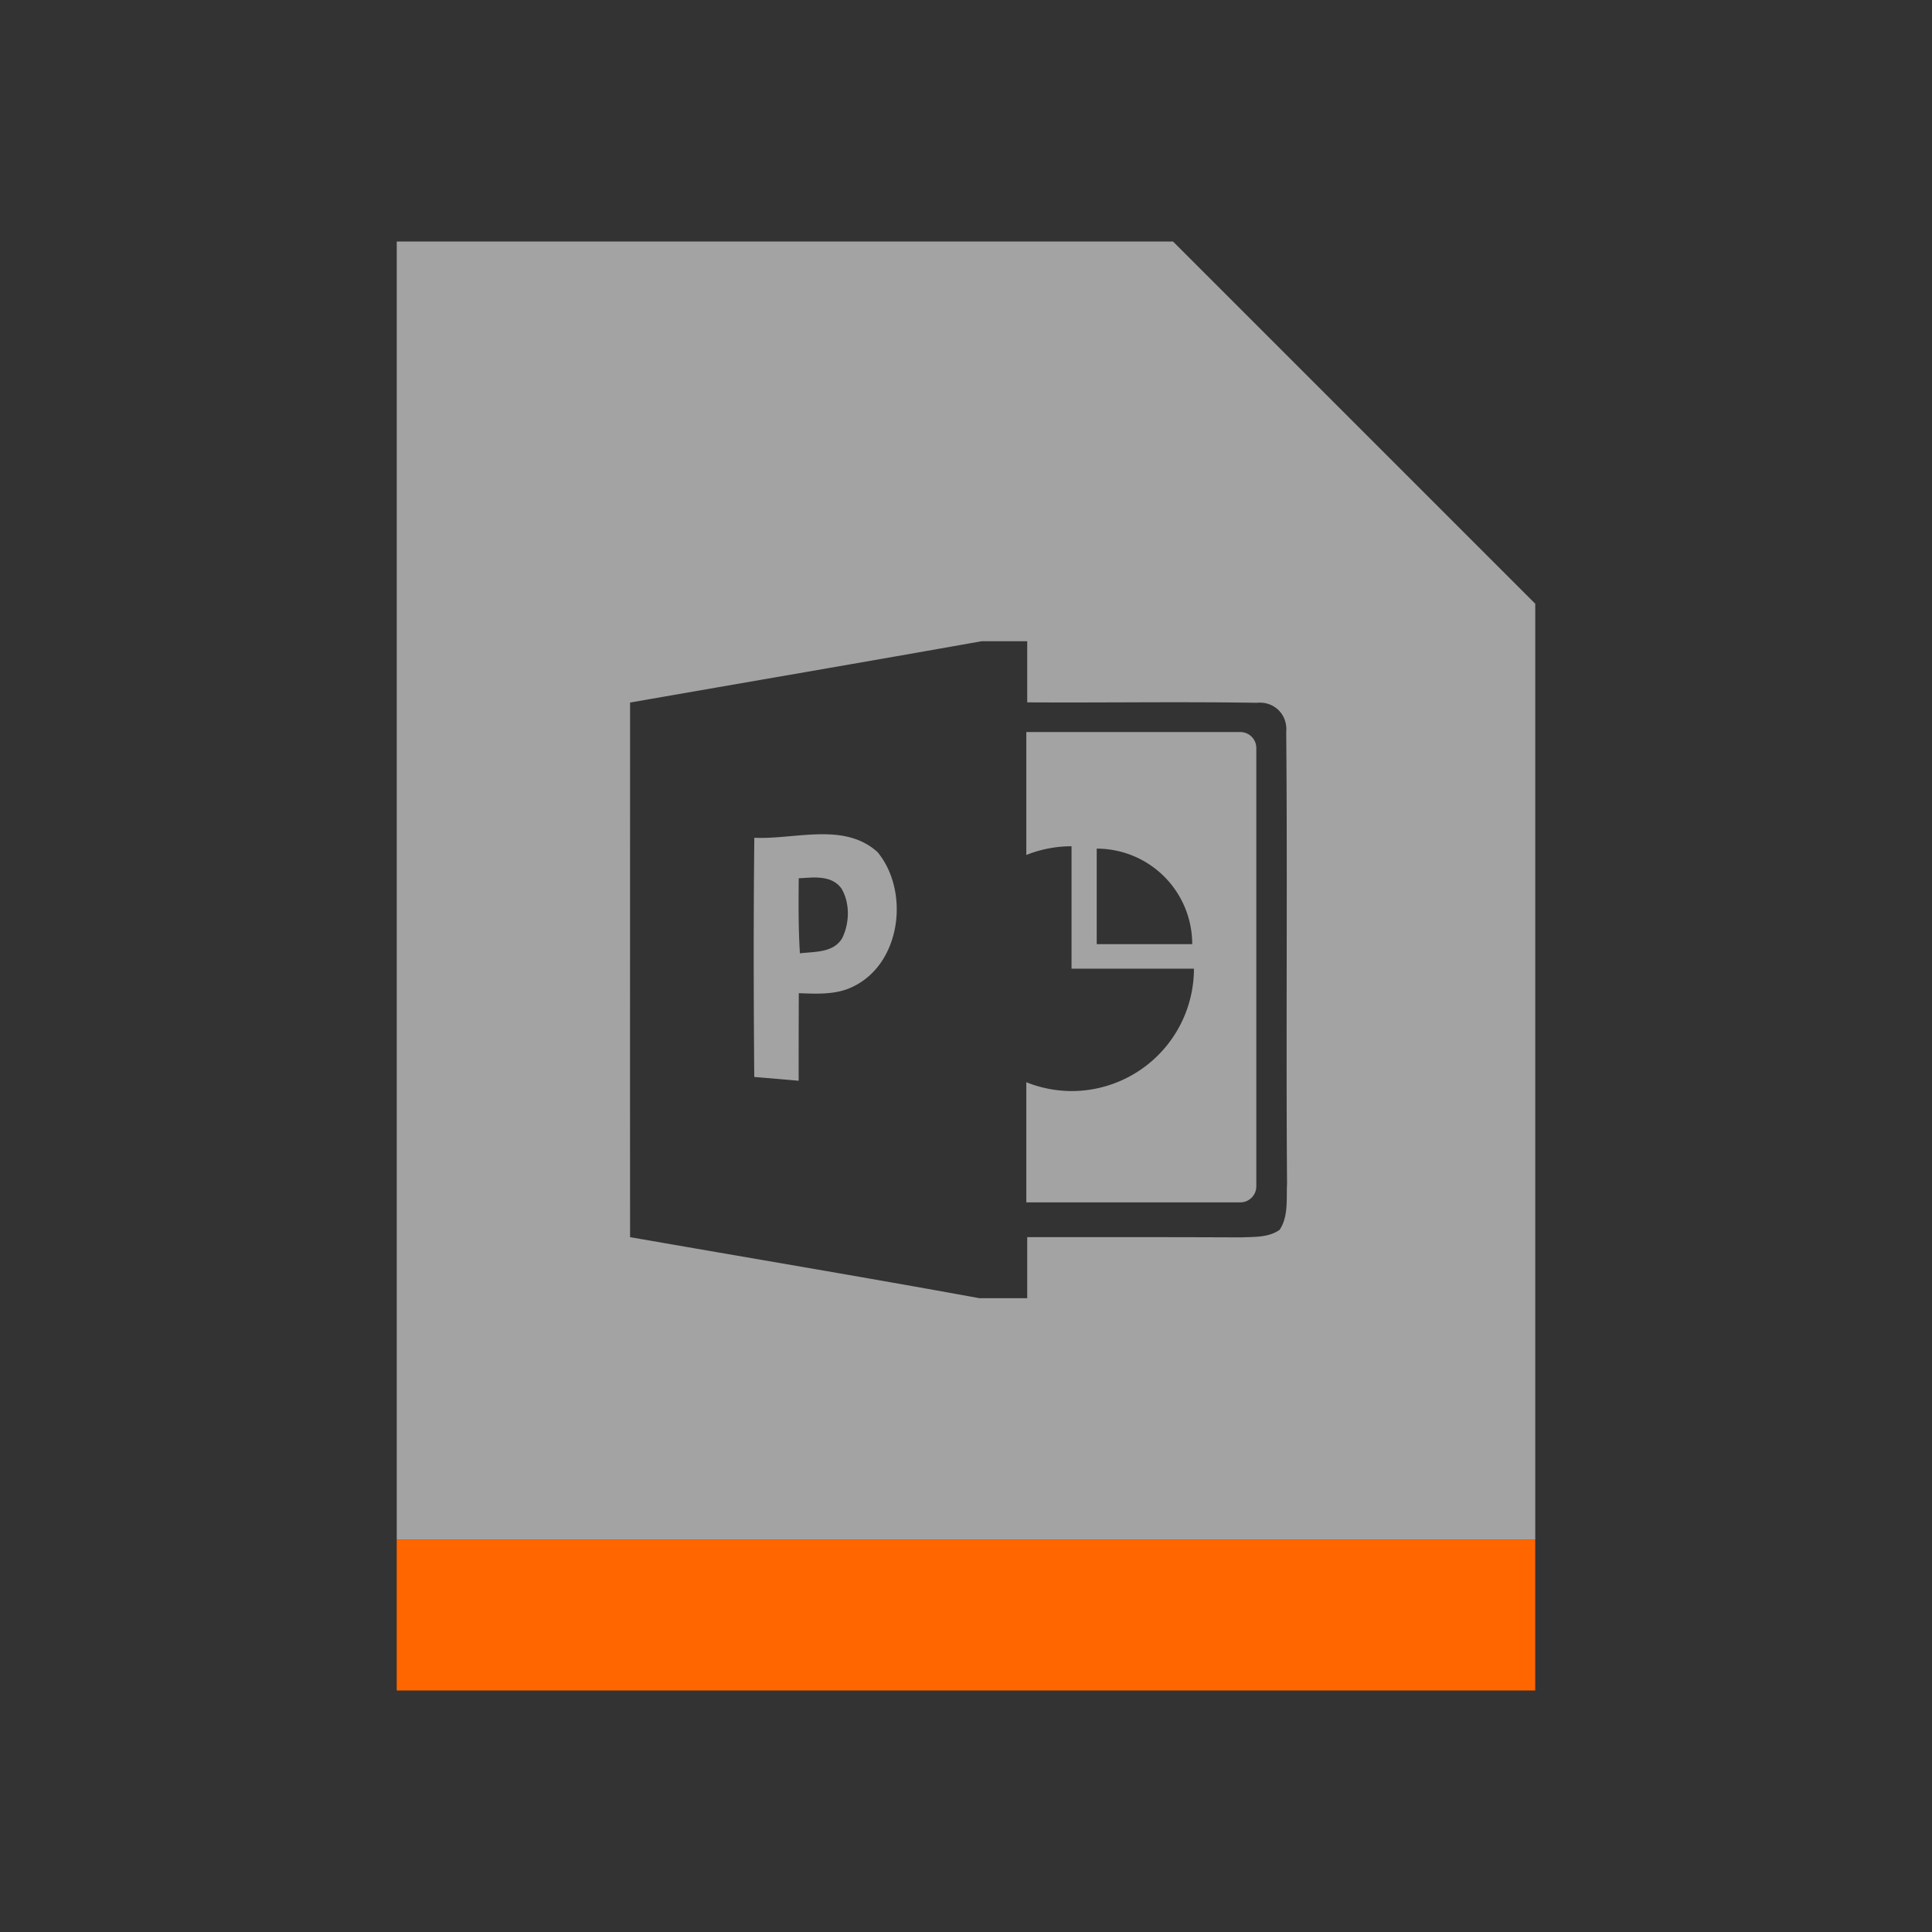 <?xml version="1.0" encoding="UTF-8" standalone="no"?>
<!-- Created with Inkscape (http://www.inkscape.org/) -->

<svg
     xmlns:dc="http://purl.org/dc/elements/1.1/"
     xmlns:cc="http://creativecommons.org/ns#"
     xmlns:rdf="http://www.w3.org/1999/02/22-rdf-syntax-ns#"
     xmlns:svg="http://www.w3.org/2000/svg"
     xmlns="http://www.w3.org/2000/svg"
     xmlns:sodipodi="http://sodipodi.sourceforge.net/DTD/sodipodi-0.dtd"
     xmlns:inkscape="http://www.inkscape.org/namespaces/inkscape"
     width="64"
     height="64"
     viewBox="0 0 64 64"
     version="1.1"
     id="svg8"
     inkscape:version="0.92+devel (572d1a9d8b, 2017-07-17, custom)"
     sodipodi:docname="application-vnd.ms-powerpoint.template.macroenabled.12.svg">
    <rect x="0" y="0" width="64" height="64" fill="#333333" stroke="none"/>
    <defs
         id="ol-defs">
        <style
             id="current-color-scheme">      .ColorScheme-Text {
        color:#d0d0d0;
        stop-color:#d0d0d0;
      }
      .ColorScheme-Background {
        color:#212121;
        stop-color:#212121;
      }
      .ColorScheme-Highlight {
        color:#0039a9;
        stop-color:#0039a9;
      }
      .ColorScheme-ViewText {
        color:#d0d0d0;
        stop-color:#d0d0d0;
      }
      .ColorScheme-ViewBackground {
        color:#19191b;
        stop-color:#19191b;
      }
      .ColorScheme-ViewHover {
        color:#005cc7;
        stop-color:#005cc7;
      }
      .ColorScheme-ViewFocus{
        color:#002466;
        stop-color:#002466;
      }
      .ColorScheme-ButtonText {
        color:#d0d0d0;
        stop-color:#d0d0d0;
      }
      .ColorScheme-ButtonBackground {
        color:#232323;
        stop-color:#232323;                             
      }                                                 
      .ColorScheme-ButtonHover {                        
        color:#005cc7;                                  
        stop-color:#005cc7;                             
      }                                                 
      .ColorScheme-ButtonFocus{                         
        color:#0039a9;                                  
        stop-color:#0039a9;                             
      }</style>
        <style
             id="current-color-scheme-7">      .ColorScheme-Text {
        color:#d0d0d0;
        stop-color:#d0d0d0;
      }
      .ColorScheme-Background {
        color:#212121;
        stop-color:#212121;
      }
      .ColorScheme-Highlight {
        color:#0039a9;
        stop-color:#0039a9;
      }
      .ColorScheme-ViewText {
        color:#d0d0d0;
        stop-color:#d0d0d0;
      }
      .ColorScheme-ViewBackground {
        color:#19191b;
        stop-color:#19191b;
      }
      .ColorScheme-ViewHover {
        color:#005cc7;
        stop-color:#005cc7;
      }
      .ColorScheme-ViewFocus{
        color:#002466;
        stop-color:#002466;
      }
      .ColorScheme-ButtonText {
        color:#d0d0d0;
        stop-color:#d0d0d0;
      }
      .ColorScheme-ButtonBackground {
        color:#232323;
        stop-color:#232323;                             
      }                                                 
      .ColorScheme-ButtonHover {                        
        color:#005cc7;                                  
        stop-color:#005cc7;                             
      }                                                 
      .ColorScheme-ButtonFocus{                         
        color:#0039a9;                                  
        stop-color:#0039a9;                             
      }</style>
        <linearGradient
             gradientTransform="translate(471.318,349.931)"
             x2="0"
             gradientUnits="userSpaceOnUse"
             y2="365.36"
             y1="392.36"
             id="a">
            <stop
                 id="stop2"
                 stop-opacity="0"
                 stop-color="#ffffff" />
            <stop
                 id="stop4"
                 stop-opacity=".2"
                 stop-color="#ffffff"
                 offset="1" />
        </linearGradient>
        <linearGradient
             gradientTransform="translate(309.57,152.44)"
             x2="0"
             gradientUnits="userSpaceOnUse"
             y2="365.36"
             y1="392.36"
             id="linearGradient4314">
            <stop
                 id="stop4310"
                 stop-opacity="0"
                 stop-color="#ffffff" />
            <stop
                 id="stop4312"
                 stop-opacity=".2"
                 stop-color="#ffffff"
                 offset="1" />
        </linearGradient>
    </defs>
    <sodipodi:namedview
         id="base"
         pagecolor="#002266"
         bordercolor="#ffffff"
         borderopacity="0.467"
         inkscape:pageopacity="0"
         inkscape:pageshadow="2"
         inkscape:zoom="6.4296875"
         inkscape:cx="-10.31647"
         inkscape:cy="19.003024"
         inkscape:document-units="px"
         inkscape:current-layer="g4338"
         inkscape:document-rotation="0"
         showgrid="false"
         inkscape:showpageshadow="false"
         borderlayer="true"
         units="px"
         fit-margin-top="0"
         fit-margin-left="0"
         fit-margin-right="0"
         fit-margin-bottom="0"
         inkscape:window-width="1920"
         inkscape:window-height="1051"
         inkscape:window-x="0"
         inkscape:window-y="0"
         inkscape:window-maximized="1"
         inkscape:snap-page="true" />
    <g
         id="g4338"
         inkscape:label="#application-vnd.ms-powerpoint.template.macroenabled.12"
         transform="scale(2)">
        <rect
             inkscape:label="#boundary"
             y="0"
             x="0"
             height="32"
             width="32"
             id="rect4264"
             style="fill:none;fill-opacity:0.747;stroke-width:23.616;stroke-opacity:0.36" />
        <path
             style="color:#000000;opacity:0.6;color-interpolation:sRGB;color-interpolation-filters:linearRGB;fill:#eeeeee;stroke-width:1.714;color-rendering:auto;image-rendering:auto;shape-rendering:auto;text-rendering:auto"
             d="M 13.143,8 V 51 H 50.857 V 20 l -12,-12 z m 19.369,13.242 h 1.516 v 2.025 c 2.708,0.015 4.9,-0.027 7.605,0.014 0.577,-0.058 1.028,0.392 0.975,0.969 0.043,4.985 -0.01,9.972 0.027,14.957 -0.026,0.511 0.052,1.078 -0.244,1.531 -0.369,0.263 -0.851,0.232 -1.281,0.252 -2.534,-0.011 -4.549,-0.008 -7.082,-0.008 v 2.023 h -1.582 c -3.851,-0.704 -7.715,-1.348 -11.574,-2.023 -0.003,-5.904 0,-11.807 0,-17.709 3.879,-0.678 7.761,-1.34 11.641,-2.031 z M 33.998,24.25 v 4.072 a 4.054,4.054 0 0 1 1.498,-0.289 v 4.055 h 4.055 a 4.054,4.054 0 0 1 -4.055,4.055 4.054,4.054 0 0 1 -1.498,-0.293 v 3.98 h 7.088 c 0.294,0 0.531,-0.239 0.531,-0.533 V 24.781 c 0,-0.294 -0.237,-0.531 -0.531,-0.531 z m -6.881,3.387 c -0.714,0.015 -1.458,0.147 -2.129,0.115 -0.029,2.641 -0.024,5.283 -0.002,7.924 0.491,0.04 0.98,0.082 1.471,0.125 -0.002,-0.967 0.001,-1.934 0.004,-2.9 0.611,0.02 1.253,0.06 1.814,-0.227 1.58,-0.774 1.861,-3.154 0.795,-4.447 -0.556,-0.503 -1.24,-0.605 -1.953,-0.59 z m 9.213,0.475 a 3.164,3.164 0 0 1 3.164,3.164 h -3.164 z m -9.492,0.959 c 0.13,-0.005 0.262,-0.004 0.389,0.012 0.253,0.032 0.486,0.125 0.65,0.354 0.282,0.485 0.266,1.124 0.031,1.623 -0.282,0.509 -0.918,0.46 -1.41,0.52 -0.052,-0.828 -0.046,-1.656 -0.039,-2.486 0.122,-0.006 0.249,-0.017 0.379,-0.021 z"
             transform="scale(0.5)"
             id="path4287"
             inkscape:connector-curvature="0"
             inkscape:label="#2" />
        <path
             inkscape:label="#1"
             inkscape:connector-curvature="0"
             id="path825"
             d="M 6.571,25.5 V 28 h 18.857 v -2.5 z"
             style="color:#000000;opacity:1;color-interpolation:sRGB;color-interpolation-filters:linearRGB;fill:#ff6600;stroke-width:0.651;color-rendering:auto;image-rendering:auto;shape-rendering:auto;text-rendering:auto"
             sodipodi:nodetypes="ccccc" />
    </g>
</svg>
